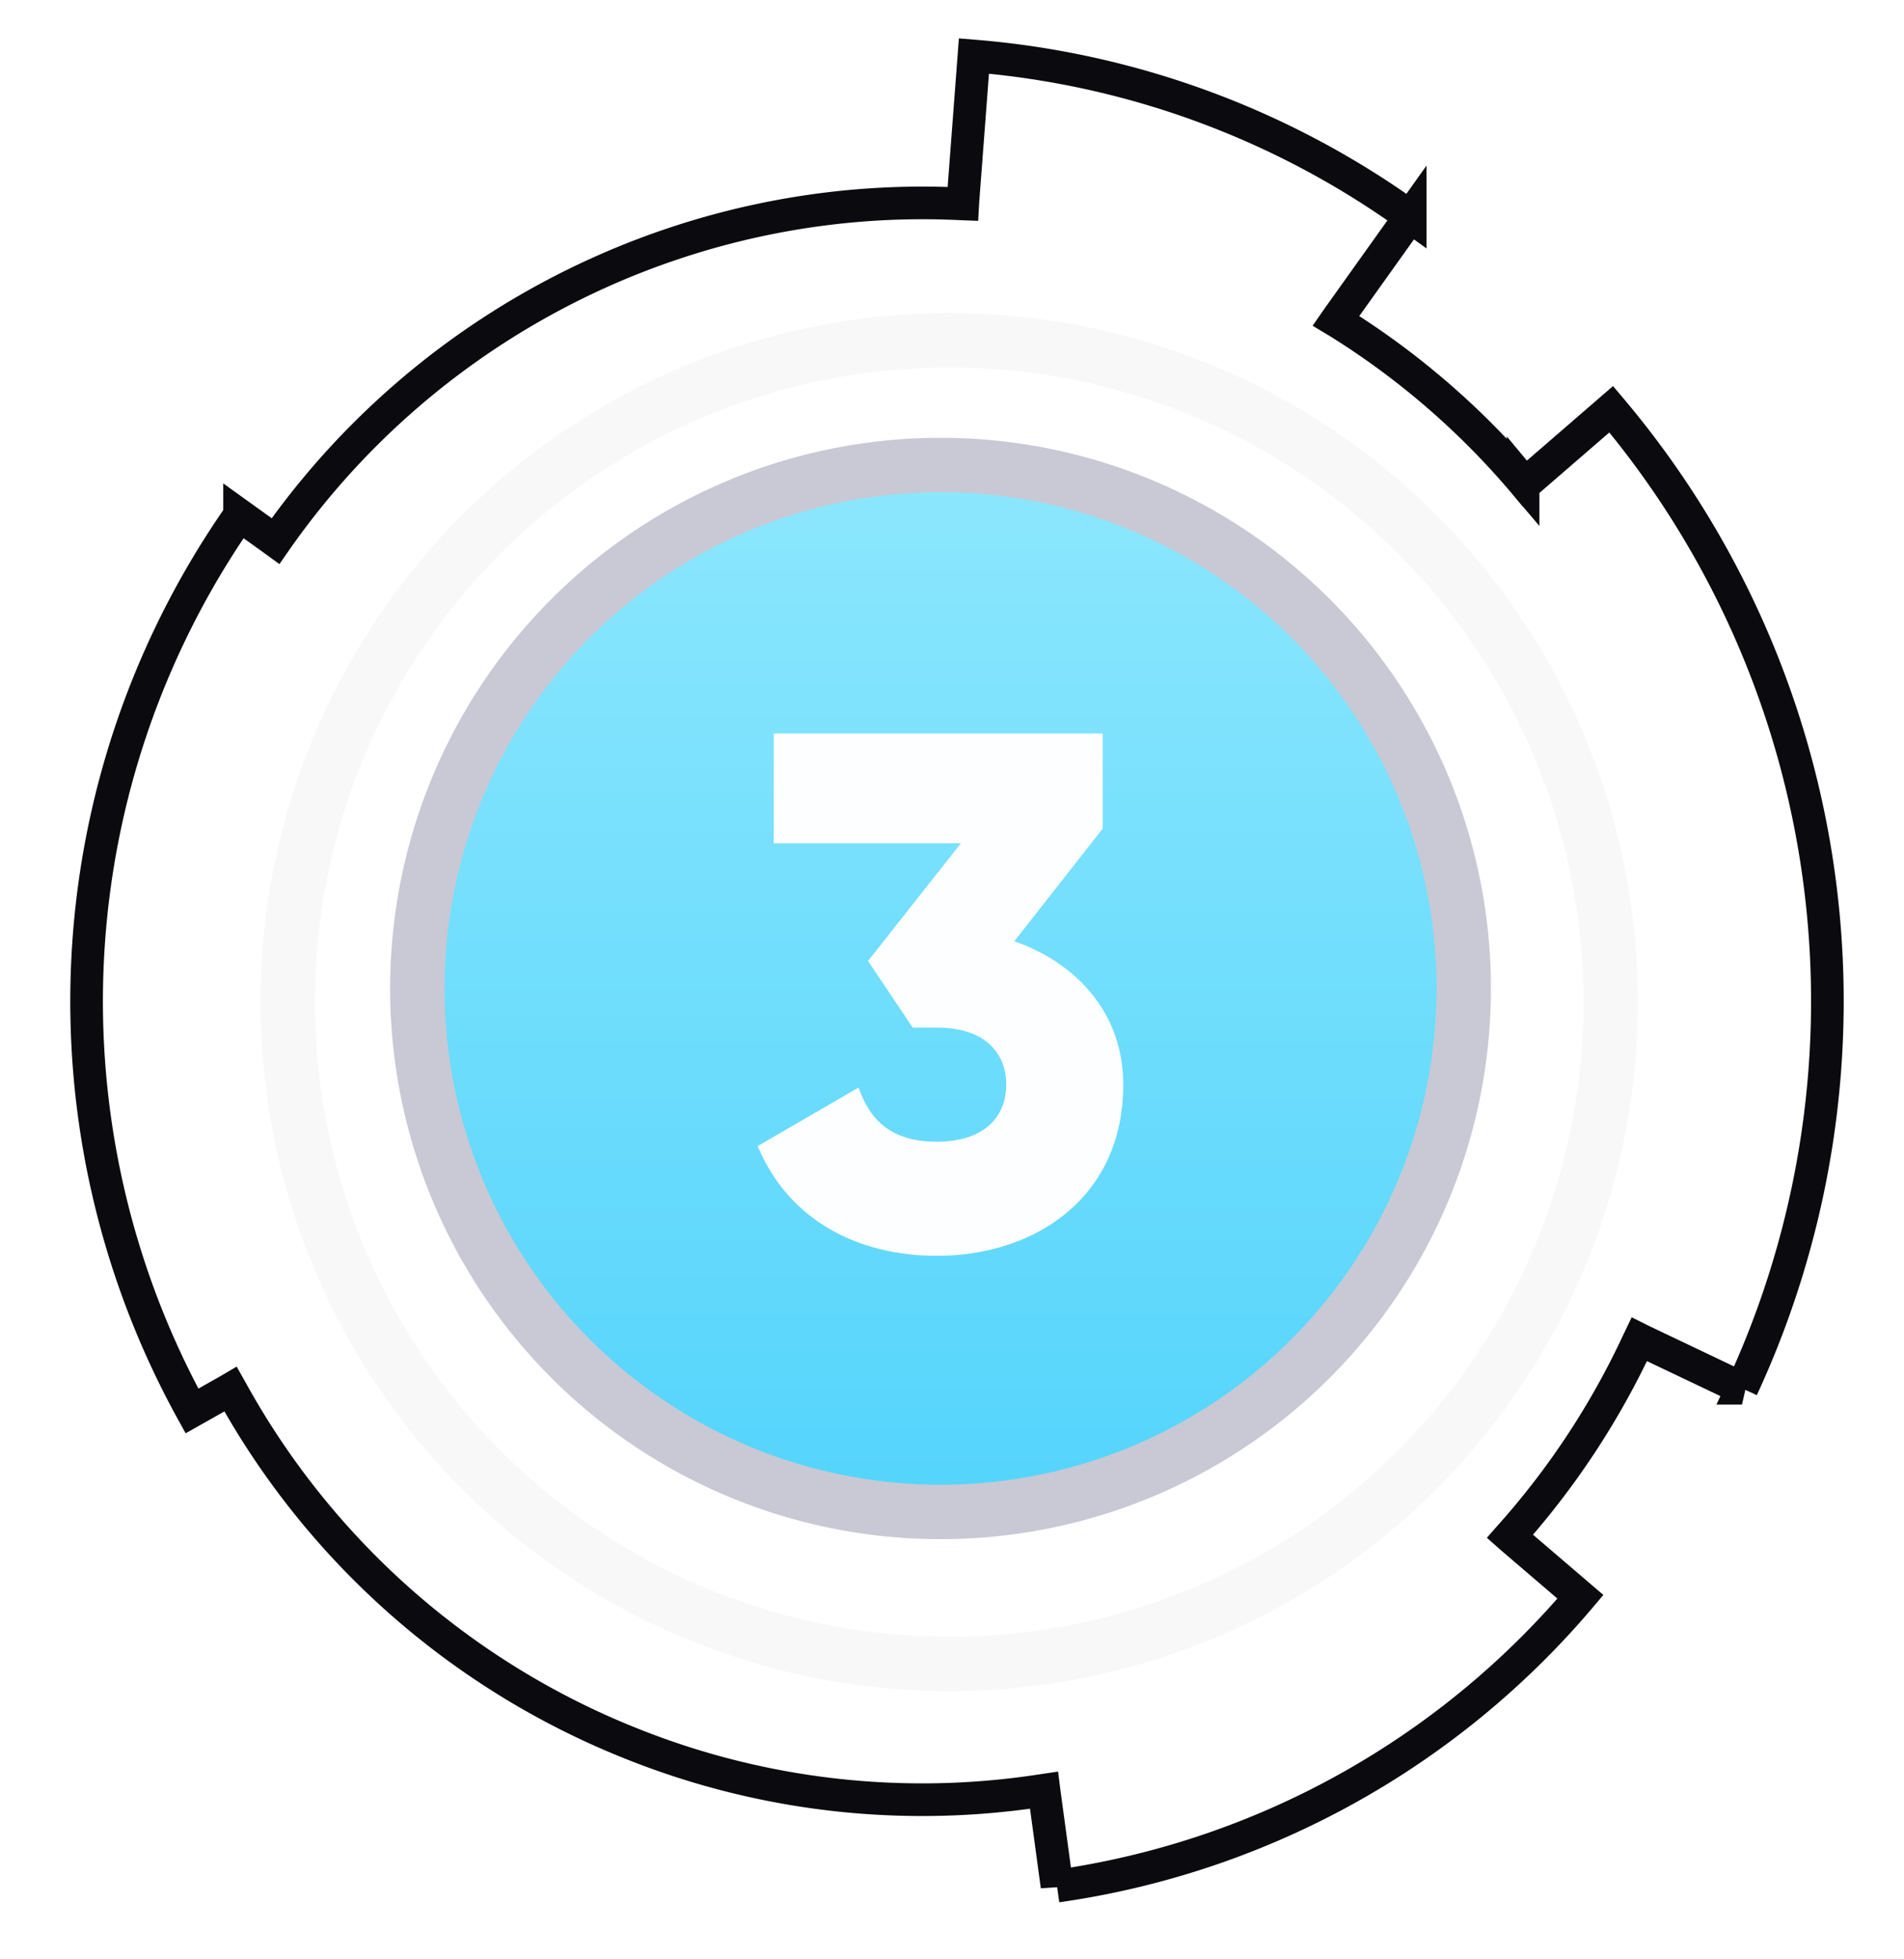 <svg width="35" height="36" viewBox="0 0 35 36" xmlns="http://www.w3.org/2000/svg" xmlns:xlink="http://www.w3.org/1999/xlink">
    <defs>
        <filter x="-26.7%" y="-26.7%" width="153.5%" height="153.5%" filterUnits="objectBoundingBox" id="a">
            <feMorphology radius="1" operator="dilate" in="SourceAlpha" result="shadowSpreadOuter1"/>
            <feOffset in="shadowSpreadOuter1" result="shadowOffsetOuter1"/>
            <feGaussianBlur stdDeviation="1.5" in="shadowOffsetOuter1" result="shadowBlurOuter1"/>
            <feComposite in="shadowBlurOuter1" in2="SourceAlpha" operator="out" result="shadowBlurOuter1"/>
            <feColorMatrix values="0 0 0 0 0.043 0 0 0 0 0.043 0 0 0 0 0.047 0 0 0 0.02 0" in="shadowBlurOuter1"/>
        </filter>
        <filter x="-33.8%" y="-33.8%" width="167.6%" height="167.6%" filterUnits="objectBoundingBox" id="c">
            <feMorphology radius="1" operator="dilate" in="SourceAlpha" result="shadowSpreadOuter1"/>
            <feOffset in="shadowSpreadOuter1" result="shadowOffsetOuter1"/>
            <feGaussianBlur stdDeviation="1.5" in="shadowOffsetOuter1" result="shadowBlurOuter1"/>
            <feComposite in="shadowBlurOuter1" in2="SourceAlpha" operator="out" result="shadowBlurOuter1"/>
            <feColorMatrix values="0 0 0 0 0.043 0 0 0 0 0.043 0 0 0 0 0.047 0 0 0 0.02 0" in="shadowBlurOuter1"/>
        </filter>
        <circle id="b" cx="16.477" cy="17.412" r="12.16"/>
        <circle id="d" cx="16.318" cy="17.163" r="9.618"/>
        <linearGradient x1="0%" y1="50%" x2="100%" y2="50%" id="e">
            <stop stop-color="#8CE7FD" offset="0%"/>
            <stop stop-color="#54D4FC" offset="100%"/>
        </linearGradient>
    </defs>
    <g fill="none" fill-rule="evenodd">
        <path d="M4.404 9.467a15.59 15.59 0 0 0-.875 16.458l.664-.375.046-.027.027.048a14.527 14.527 0 0 0 7.388 6.484 14.374 14.374 0 0 0 7.483.845l.054-.008.007.055.232 1.708a15.455 15.455 0 0 0 9.622-5.316l-1.255-1.074-.042-.037.037-.042a14.58 14.58 0 0 0 2.317-3.528l.024-.05.048.024 1.841.876a16.904 16.904 0 0 0 1.421-9.35 16.846 16.846 0 0 0-3.825-8.639l-1.543 1.335-.042.035-.035-.042a14.49 14.49 0 0 0-3.39-2.924l-.05-.03.034-.049 1.331-1.865a15.926 15.926 0 0 0-8.02-2.95l-.202 2.665-.003.053-.053-.002c-4.911-.236-9.674 2.07-12.548 6.151l-.032.046-.044-.032-.617-.443z" stroke="#0B0B0F" stroke-width=".6"/>
        <g transform="rotate(-180 16.963 17.912)">
            <use fill="#000" filter="url(#a)" xlink:href="#b"/>
            <use stroke="#F8F8F9" fill="#FFF" xlink:href="#b"/>
        </g>
        <g transform="rotate(90 16.304 18.148)">
            <use fill="#000" filter="url(#c)" xlink:href="#d"/>
            <use stroke="#C8C9D4" fill="url(#e)" xlink:href="#d"/>
        </g>
        <path d="M17.22 23.074c1.815 0 3.428-1.076 3.428-3.145 0-1.304-.847-2.231-2.003-2.635l1.626-2.07v-1.747h-6.048v2.016h3.441l-1.707 2.164.82 1.223h.444c.887 0 1.276.47 1.276 1.049 0 .578-.39 1.048-1.276 1.048-.82 0-1.223-.376-1.438-.995l-1.855 1.076c.578 1.384 1.868 2.016 3.293 2.016z" fill="#FDFEFF" fill-rule="nonzero"/>
    </g>
</svg>
